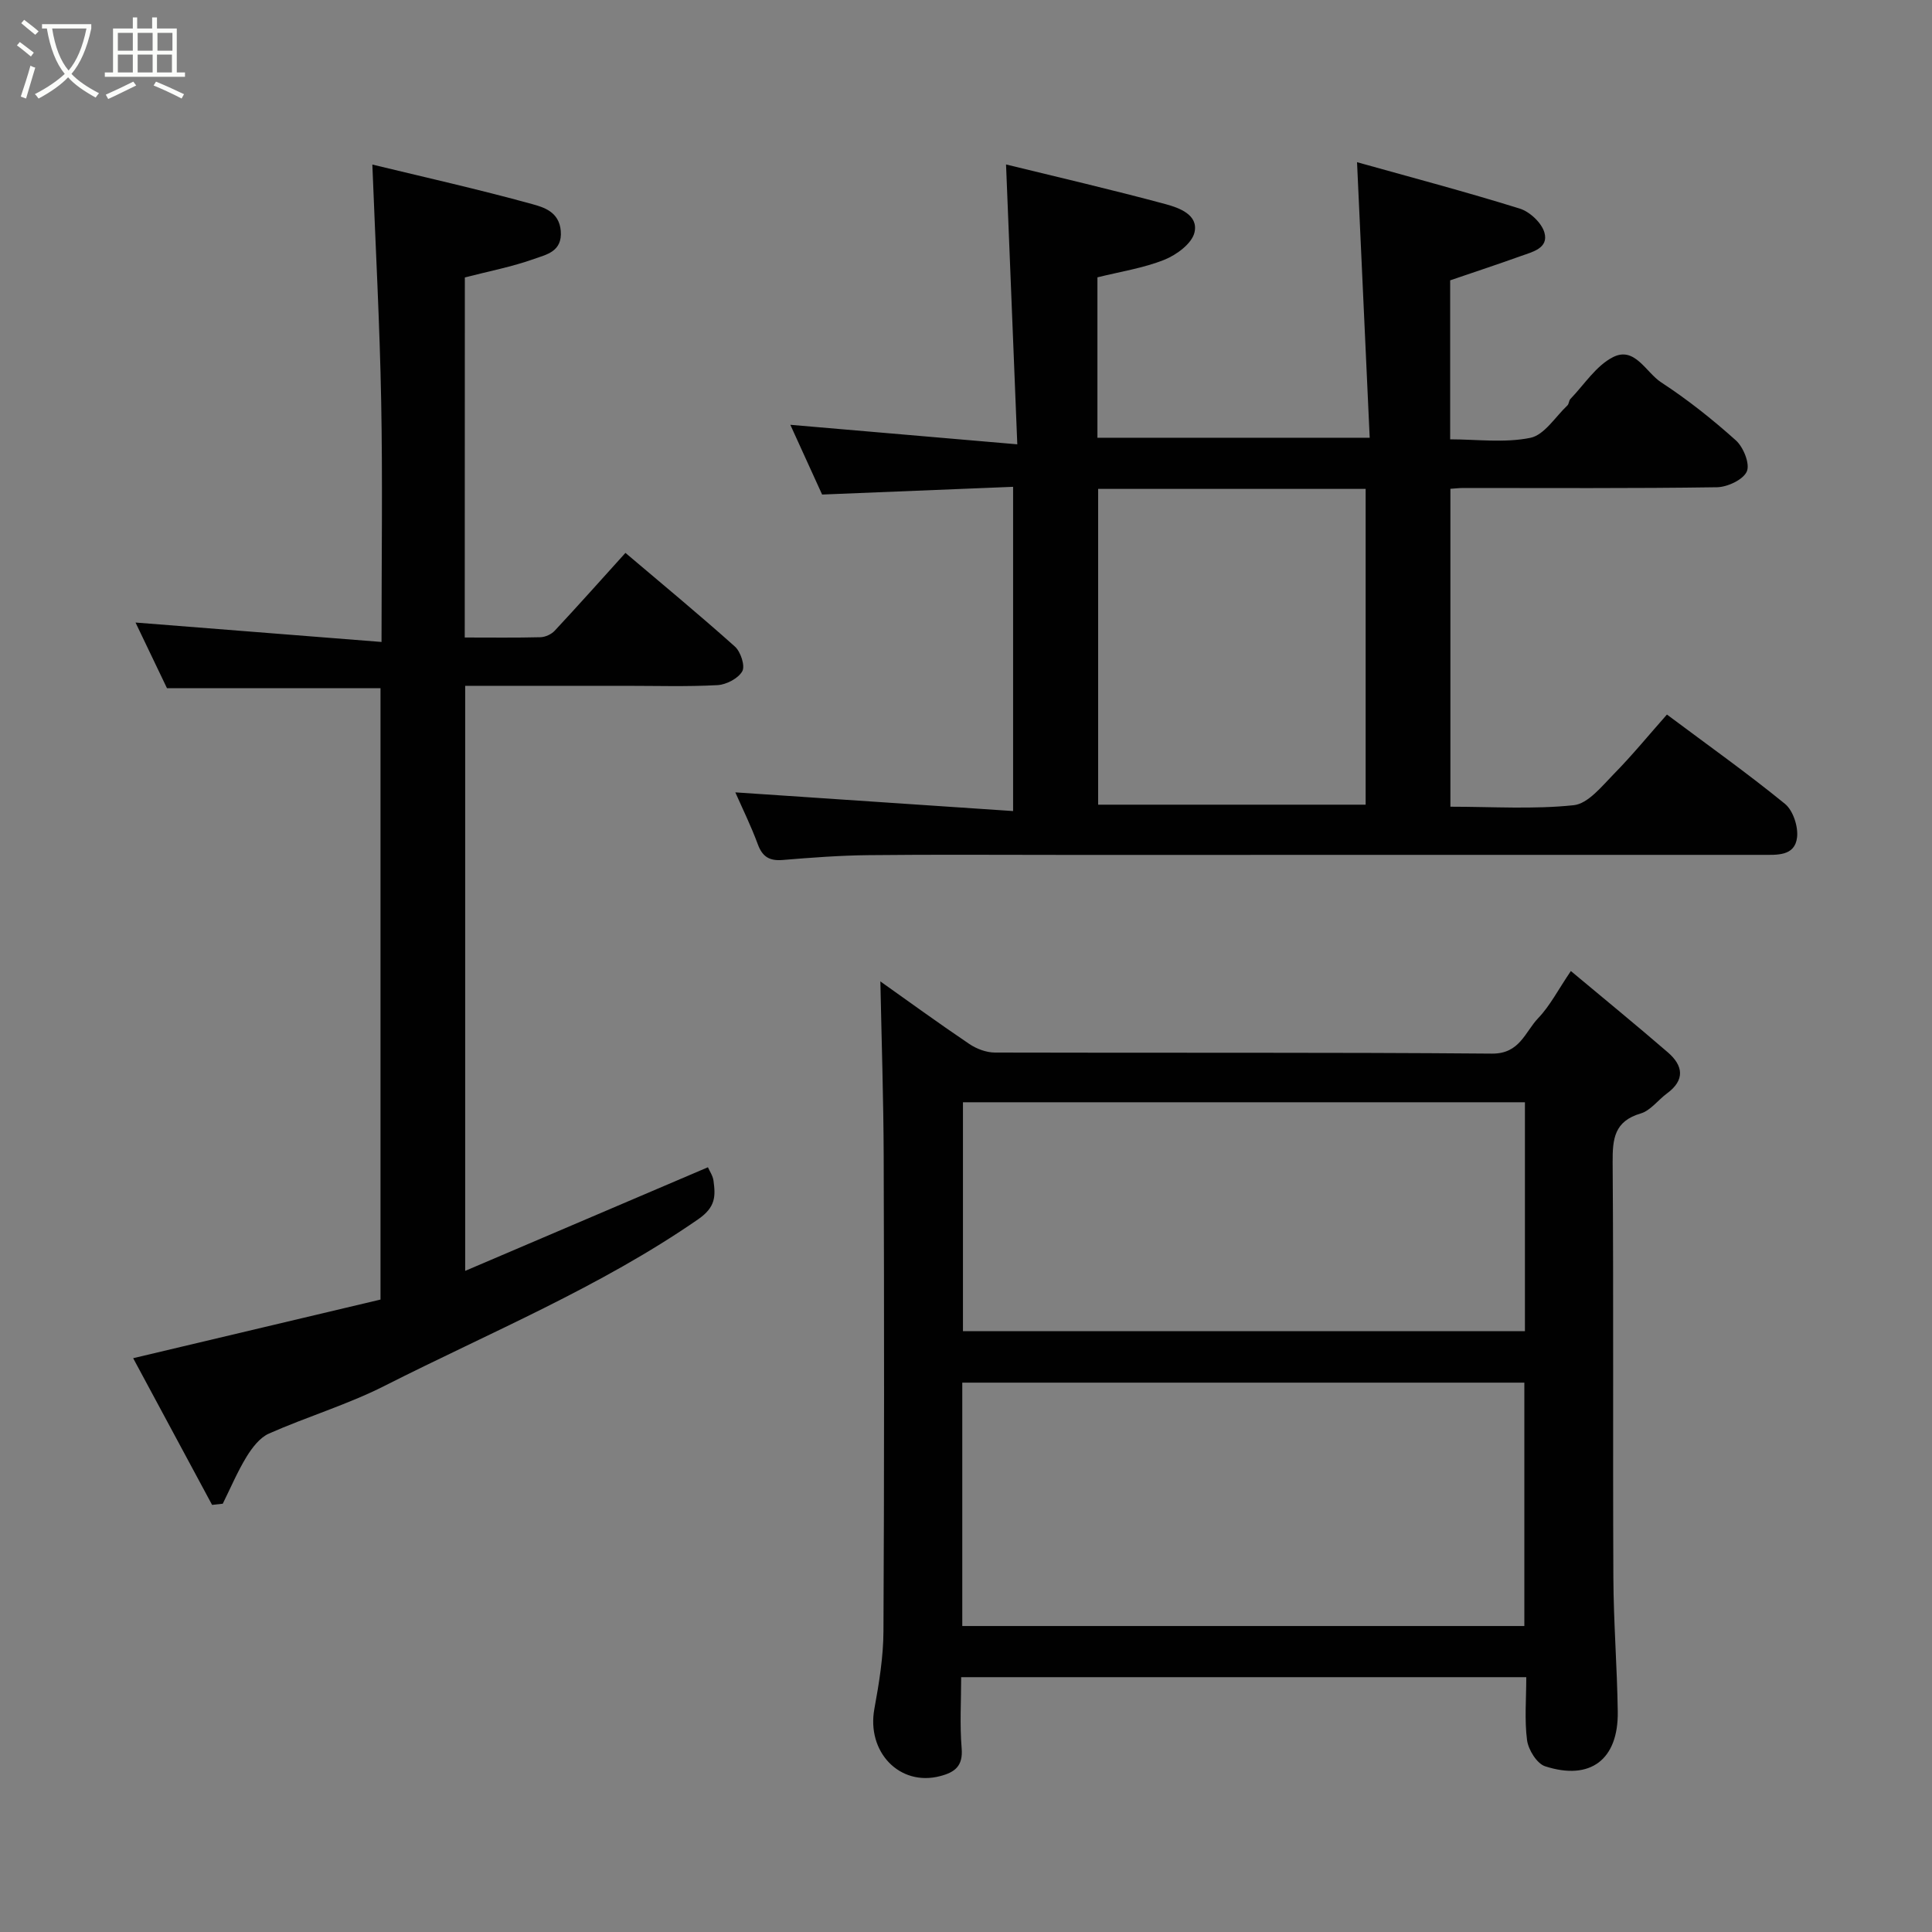 <svg enable-background="new 0 0 400 400" viewBox="0 0 400 400" xmlns="http://www.w3.org/2000/svg"><rect x="0" y="0" width="400" height="400" fill="#808080" stroke="none"/><path d="m6.4 11.7c-1-.8-1.9-1.6-2.9-2.3l.6-.7c.9.7 1.9 1.4 2.9 2.2zm-2.1 8.3c.7-2.1 1.4-4.2 2-6.4.2.1.6.3 1 .4-.7 2.3-1.3 4.4-1.9 6.4zm3-12.8c-1.1-.9-2.1-1.7-2.9-2.4l.6-.7c1 .8 2 1.5 3 2.4zm1.4-1.3v-.9h10.2v.9c-.9 4.2-2.3 7.3-4.1 9.4 1.3 1.4 3.2 2.7 5.7 4-.2.2-.4.5-.7.9-2.5-1.4-4.4-2.7-5.7-4.2-1.4 1.5-3.5 3-6.1 4.4 0 0 0 0-.1-.1-.3-.4-.5-.7-.7-.8 2.7-1.4 4.7-2.8 6.2-4.2-1.8-2.2-3-5.3-3.7-9.4zm9.2 0h-7.1c.6 3.8 1.7 6.7 3.4 8.7 1.7-2 2.9-4.8 3.7-8.7z" fill="#fbfcfa"/><path d="m31.6 3.6h.9v2.3h4.1v9.1h1.7v.9h-16.6v-.9h1.7v-9.1h4.1v-2.3h.9v2.3h3.1v-2.3zm-4 13.3.6.8c-1.9.9-3.8 1.9-5.8 2.8-.2-.3-.3-.6-.5-.9 2-.9 3.9-1.8 5.7-2.7zm-3.2-10.1v3.7h3.1v-3.7zm0 4.5v3.7h3.1v-3.7zm4.1-4.5v3.7h3.1v-3.7zm0 4.5v3.7h3.1v-3.7zm9.1 9.1c-2.1-1.1-4.1-2-5.8-2.7l.5-.8c2.2.9 4.1 1.8 5.8 2.6zm-1.9-13.6h-3.1v3.7h3.1zm-3.2 4.5v3.7h3.1v-3.7z" fill="#fbfcfa"/><g fill="#010101"><path d="m345.12 147.94c8.41 6.29 16.64 12.13 24.44 18.49 1.68 1.37 2.77 4.72 2.5 6.96-.47 3.94-4.22 3.59-7.25 3.6-48.16.01-96.32.01-144.48.01-13.5 0-27-.1-40.49.05-5.94.06-11.88.51-17.8 1-2.71.22-4.18-.64-5.14-3.24-1.4-3.8-3.2-7.45-4.66-10.76 19.02 1.28 38.09 2.56 57.51 3.87 0-22.98 0-44.58 0-67.13-13.1.53-26.19 1.06-39.54 1.6-2.14-4.7-4.44-9.74-6.58-14.44 15.07 1.29 30.28 2.6 46.99 4.04-.8-19.87-1.55-38.54-2.33-57.94 10.49 2.57 21.81 5.19 33.01 8.21 2.83.76 6.88 2.21 6 5.89-.55 2.29-3.71 4.62-6.23 5.63-4.33 1.73-9.07 2.45-13.86 3.64v33.21h56.37c-.86-18.67-1.72-37.35-2.62-57.05 11.07 3.1 22.46 6.11 33.7 9.61 2.08.65 4.54 2.96 5.1 4.98.9 3.24-2.51 3.99-4.88 4.84-4.71 1.7-9.47 3.26-14.64 5.03v32.92c5.5 0 11.24.78 16.6-.31 2.9-.59 5.17-4.35 7.68-6.72.33-.31.29-.99.61-1.32 2.89-3 5.33-6.91 8.85-8.68 4.48-2.26 6.79 3.16 9.93 5.22 5.46 3.56 10.63 7.67 15.49 12.03 1.56 1.41 2.95 4.86 2.26 6.43-.75 1.71-4 3.23-6.18 3.27-17.49.26-34.99.15-52.49.15-.81 0-1.61.1-2.7.17v65.82c8.64 0 17.16.57 25.52-.31 2.97-.31 5.81-3.9 8.28-6.42 3.83-3.89 7.28-8.12 11.03-12.35zm-117.76-46.72v65.38h55.38c0-21.99 0-43.57 0-65.38-18.53 0-36.78 0-55.38 0z"/><path d="m316 347.24c-39.08 0-77.67 0-117 0 0 4.88-.31 9.83.1 14.72.31 3.7-1.42 4.98-4.47 5.77-8.37 2.18-15.24-4.99-13.6-13.94.97-5.3 1.86-10.71 1.88-16.08.17-32.65.15-65.3.05-97.95-.04-12.34-.45-24.67-.69-36.57 5.48 3.88 11.85 8.52 18.38 12.93 1.5 1.02 3.52 1.79 5.31 1.8 34.31.1 68.63-.07 102.94.22 5.77.05 6.83-4.49 9.58-7.36 2.43-2.54 4.09-5.82 6.75-9.74 6.87 5.74 13.55 11.2 20.08 16.84 3.18 2.75 3.61 5.72-.19 8.51-1.85 1.36-3.39 3.54-5.43 4.14-5.46 1.61-5.84 5.23-5.81 10.11.21 28.65.02 57.3.15 85.95.04 9.26.78 18.52.91 27.79.14 9.91-5.65 14.35-15.04 11.31-1.7-.55-3.47-3.41-3.74-5.4-.55-4.2-.16-8.54-.16-13.05zm-116.77-10.59h116.37c0-17.06 0-33.77 0-50.39-38.98 0-77.56 0-116.37 0zm.14-108.44v47.39h116.35c0-16 0-31.59 0-47.39-38.86 0-77.45 0-116.35 0z"/><path d="m96.22 131.99c5.42 0 10.55.07 15.67-.06 1.02-.03 2.28-.61 2.97-1.36 4.95-5.31 9.77-10.72 14.63-16.1 7.5 6.36 15.21 12.73 22.66 19.39 1.2 1.07 2.16 4.01 1.53 5.12-.84 1.49-3.3 2.77-5.14 2.87-6.31.34-12.66.14-18.99.14-10.97 0-21.94 0-33.24 0v121.13c16.9-7.21 33.57-14.32 50.26-21.45.34.79 1.01 1.74 1.15 2.76.43 3.21.49 5.48-3.19 8.02-20.33 14.06-43.08 23.42-64.94 34.49-7.66 3.88-16.02 6.37-23.9 9.86-1.9.84-3.49 2.93-4.64 4.8-1.89 3.09-3.31 6.47-4.93 9.73-.74.08-1.48.16-2.21.24-5.48-10.18-10.96-20.37-16.34-30.37 17.6-4.17 34.45-8.17 51.21-12.14 0-42.64 0-84.58 0-126.58-14.74 0-29.28 0-44.21 0-2.06-4.3-4.35-9.08-6.51-13.59 16.77 1.32 33.41 2.64 50.93 4.02 0-17.33.24-33.58-.07-49.82-.3-16.09-1.18-32.2-1.83-49.02 10.6 2.57 21.9 5.1 33.07 8.18 2.42.66 5.6 1.6 5.94 5.54.36 4.33-3.02 4.92-5.5 5.81-4.57 1.64-9.4 2.56-14.36 3.84-.02 24.5-.02 49.13-.02 74.55z"/></g></svg>